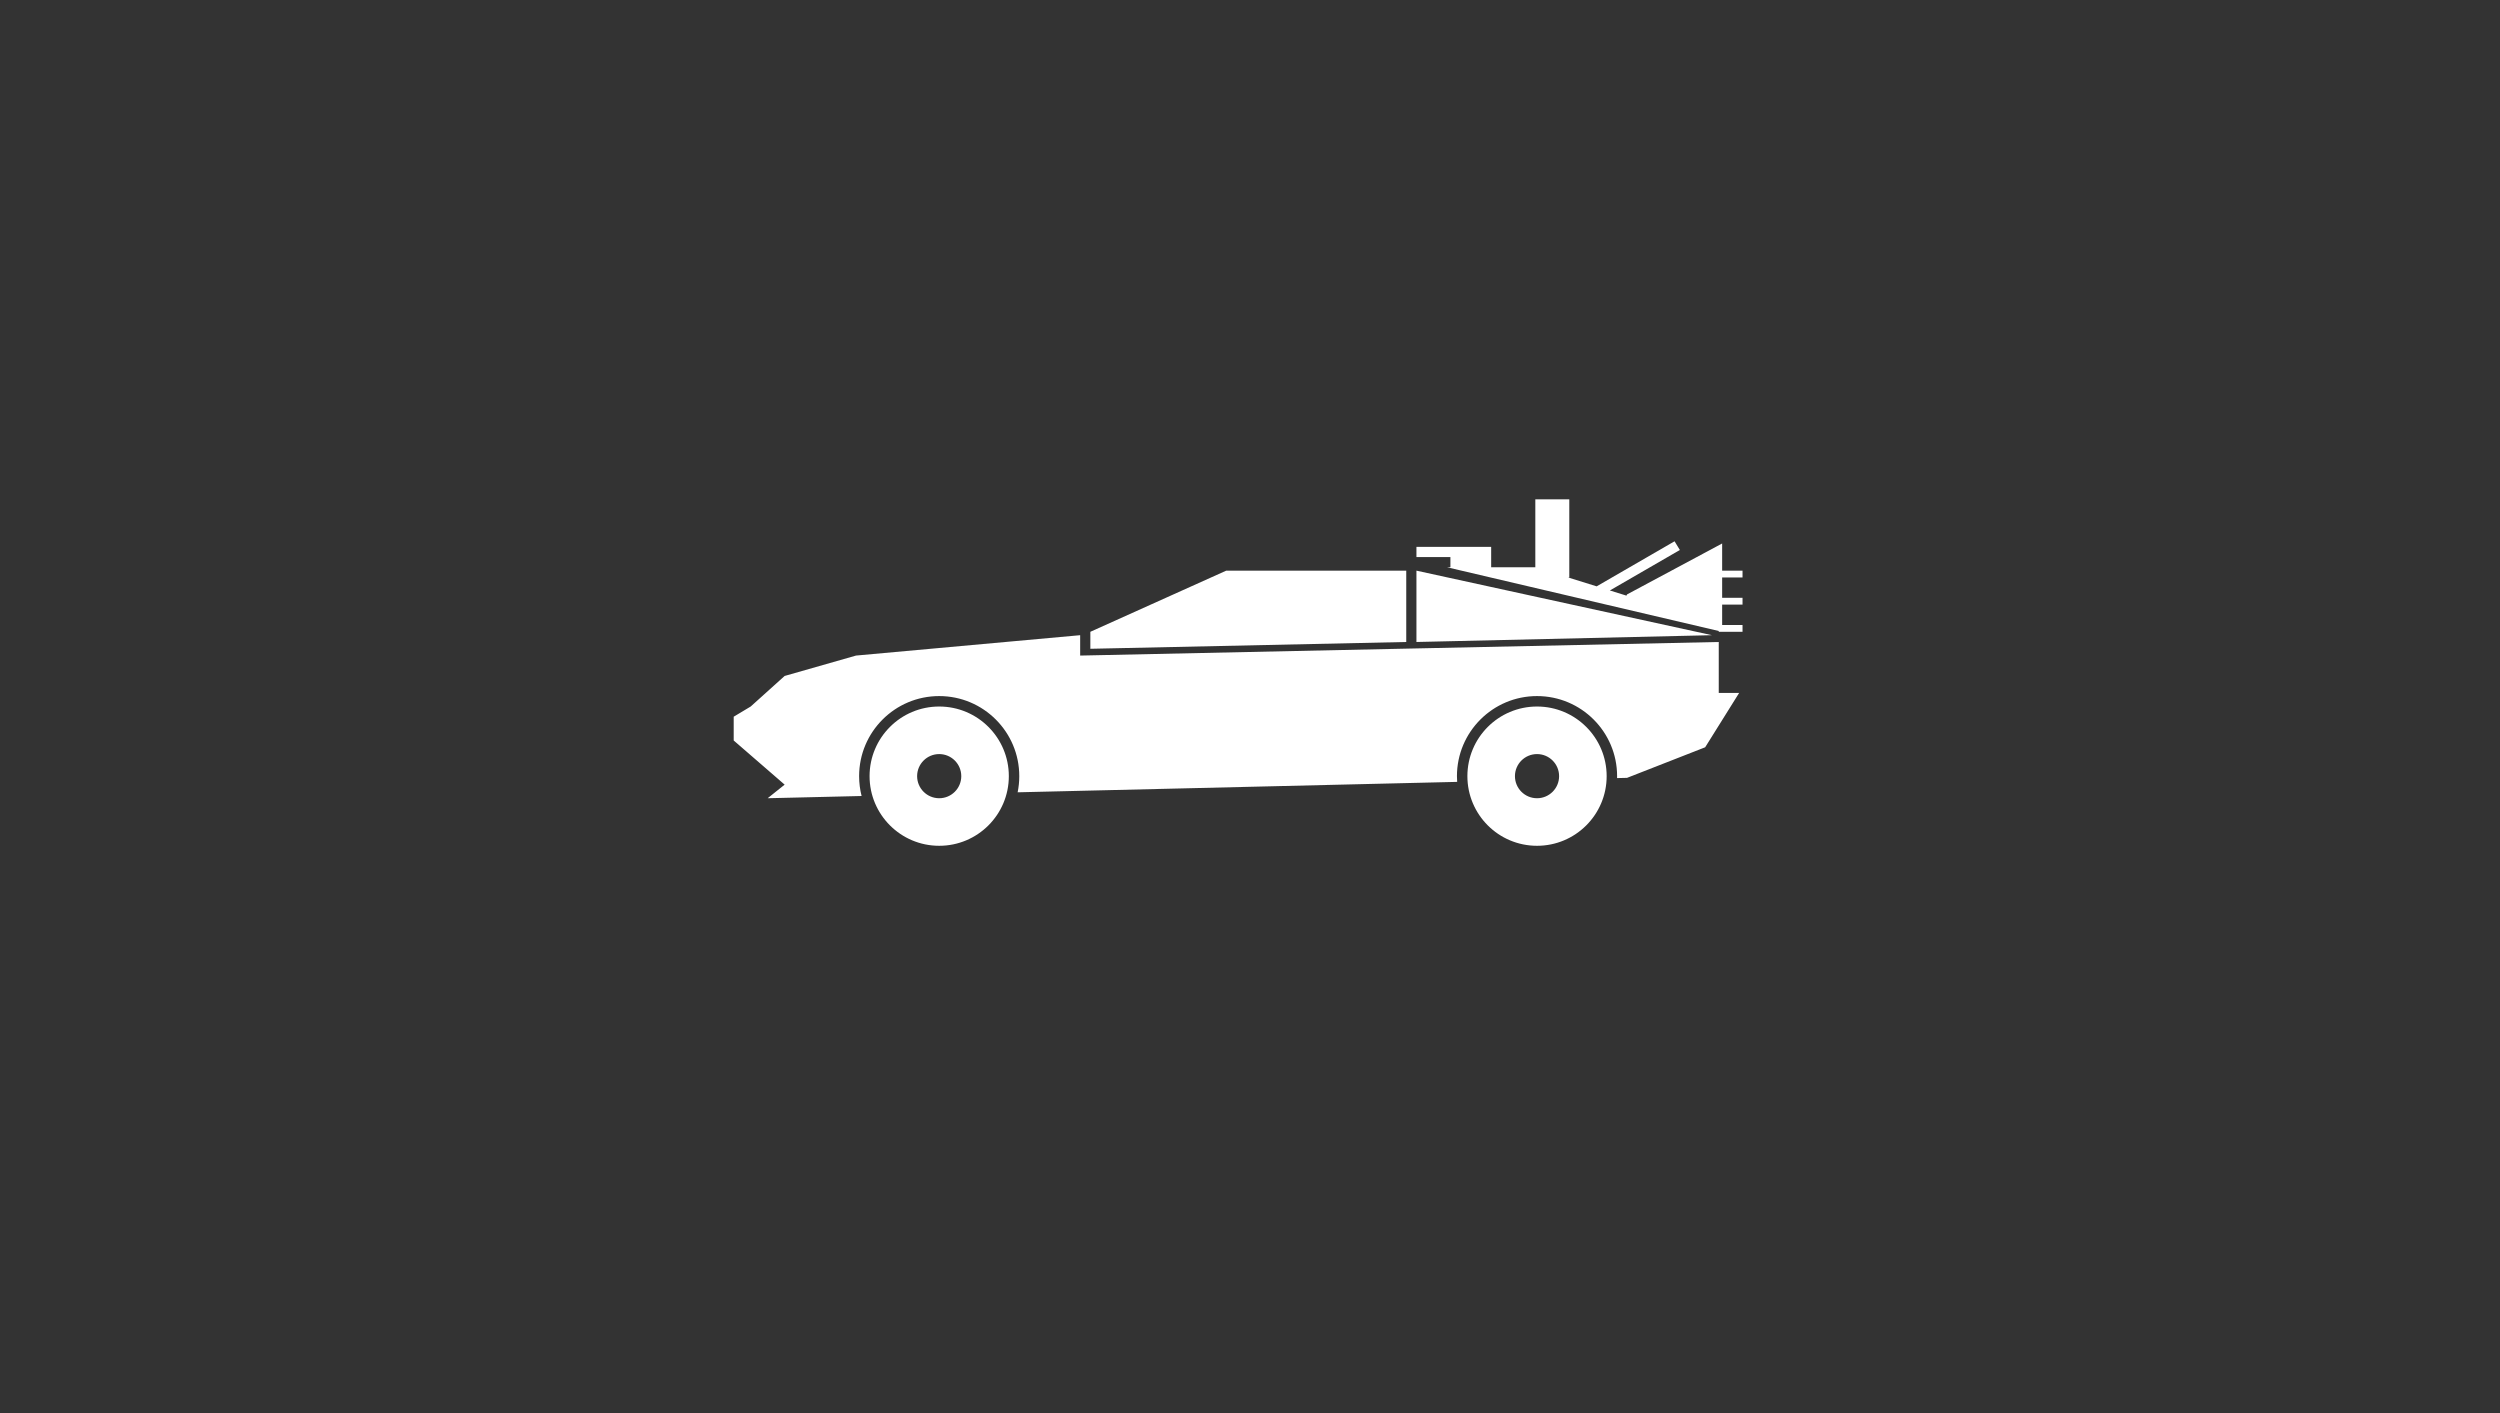 <?xml version="1.0" encoding="utf-8"?>
<!-- Generator: Adobe Illustrator 16.0.0, SVG Export Plug-In . SVG Version: 6.00 Build 0)  -->
<!DOCTYPE svg PUBLIC "-//W3C//DTD SVG 1.1//EN" "http://www.w3.org/Graphics/SVG/1.1/DTD/svg11.dtd">
<svg version="1.1" id="Shape_4_1_" xmlns="http://www.w3.org/2000/svg" xmlns:xlink="http://www.w3.org/1999/xlink" x="0px" y="0px"
	 width="736px" height="416px" viewBox="0 0 736 416" enable-background="new 0 0 736 416" xml:space="preserve">
<rect x="0" y="0" width="736" height="416" fill="#333333" stroke="none"/>
<g id="Shape_4">
	<g>
		<path fill="#FFFFFF" d="M276.5,208c-11.322,0-20.5,9.178-20.5,20.5s9.178,20.5,20.5,20.5s20.5-9.178,20.5-20.5
			S287.822,208,276.5,208z M276.5,235c-3.59,0-6.5-2.91-6.5-6.5s2.91-6.5,6.5-6.5s6.5,2.91,6.5,6.5S280.09,235,276.5,235z M414,168
			h-53l-40,18v5l93-2V168z M452.5,208c-11.322,0-20.5,9.178-20.5,20.5s9.178,20.5,20.5,20.5s20.5-9.178,20.5-20.5
			S463.822,208,452.5,208z M452.5,235c-3.59,0-6.5-2.91-6.5-6.5s2.91-6.5,6.5-6.5s6.5,2.91,6.5,6.5S456.09,235,452.5,235z M513,170
			v-2h-6v-8l-28,15l-0.178,0.354l-4.877-1.519l20.606-11.917l-1.561-2.562l-22.94,13.267L461.632,170H462v-23h-10v20h-13v-6h-22v3
			h10v3h-1l80,18.766V186h7v-2h-6v-6h6v-2h-6v-6H513z M506,189l-188,4v-6l-66,6l-21,6l-10,9l-5,3v7l15,13l-5,4l27.656-0.656
			c-0.477-1.868-0.731-3.826-0.731-5.844c0-13.021,10.555-23.575,23.575-23.575s23.575,10.555,23.575,23.575
			c0,1.629-0.166,3.219-0.48,4.755l129.396-3.069c-0.039-0.557-0.066-1.118-0.066-1.686c0-13.021,10.555-23.575,23.575-23.575
			s23.575,10.555,23.575,23.575c0,0.191-0.01,0.38-0.015,0.569L479,229l23-9l10-16h-6V189z M417,168v21l87-2L417,168z"/>
	</g>
</g>
</svg>
